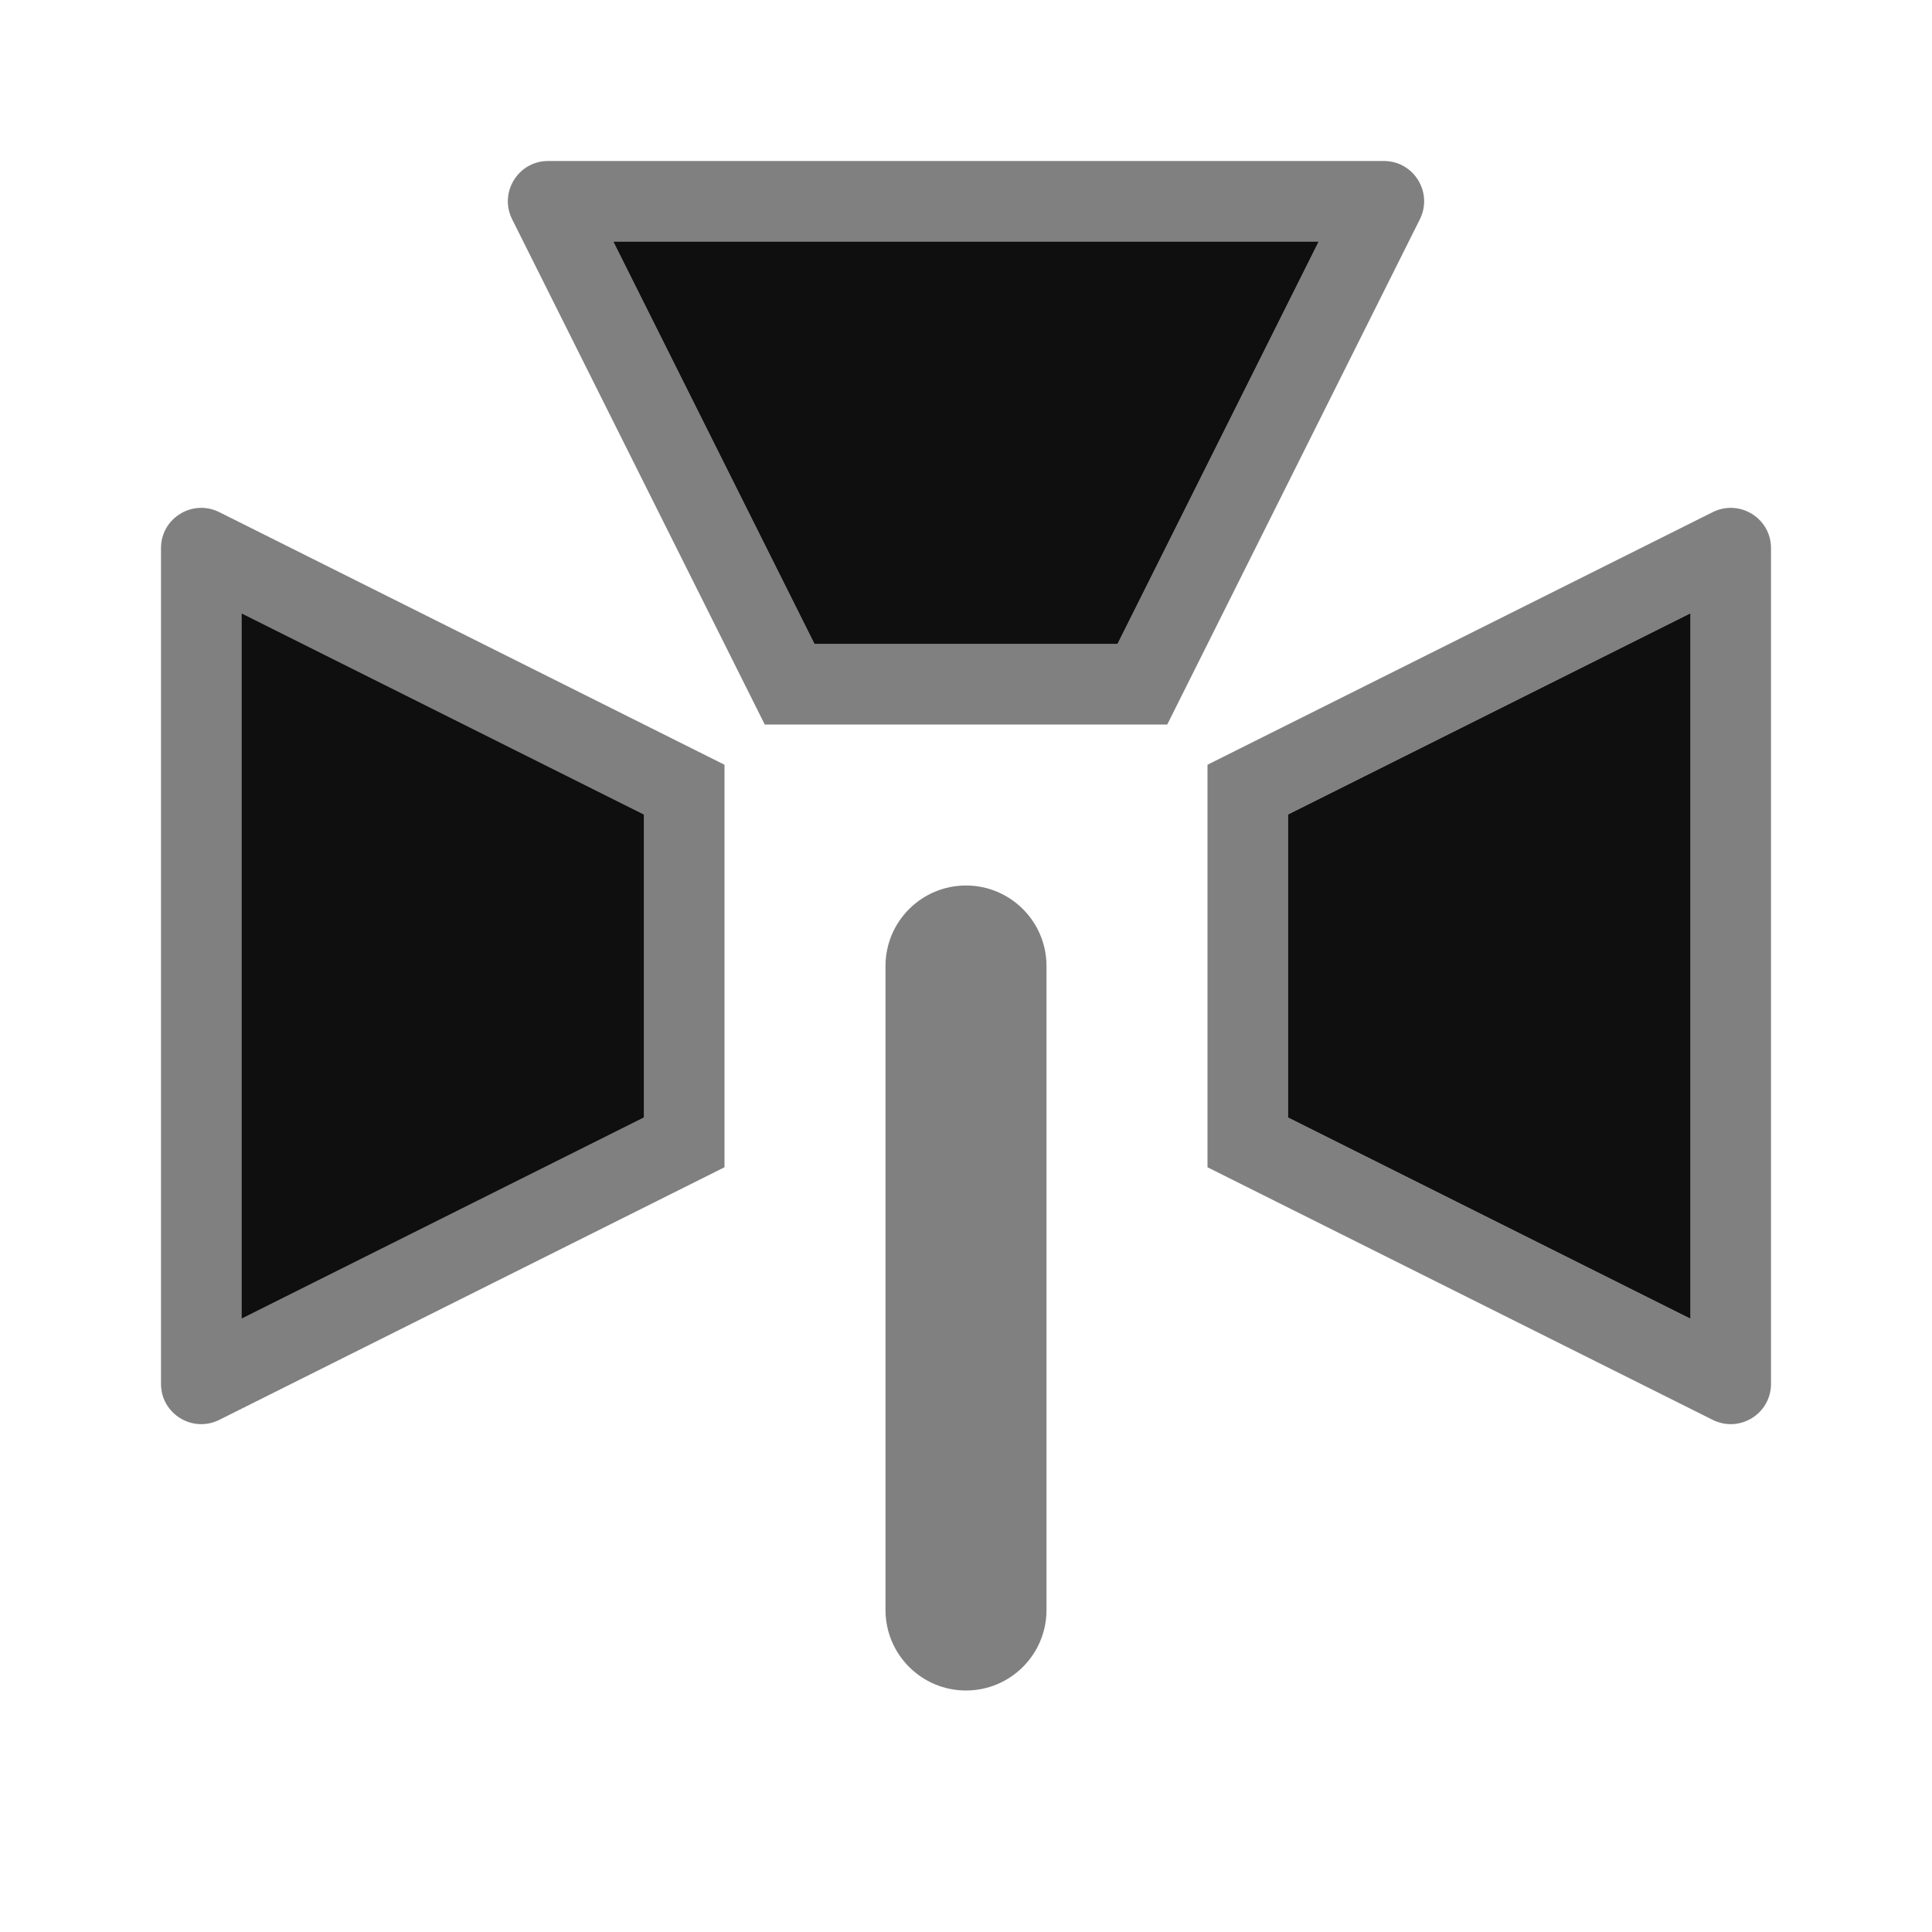 <svg width="24" height="24" viewBox="0 0 24 24" fill="none" xmlns="http://www.w3.org/2000/svg">
<path fill-rule="evenodd" clip-rule="evenodd" d="M2.724 6.362C2.391 6.196 2 6.437 2 6.809V17.191C2 17.563 2.391 17.804 2.724 17.638L9 14.5V9.5L2.724 6.362ZM9.5 9H14.5L17.638 2.724C17.804 2.391 17.563 2 17.191 2H6.809C6.437 2 6.196 2.391 6.362 2.724L9.5 9ZM13.882 8L16.382 3H7.618L10.118 8H13.882ZM15 14.5L21.276 17.638C21.609 17.804 22 17.563 22 17.191V6.809C22 6.437 21.609 6.196 21.276 6.362L15 9.5V14.5ZM16 10.118V13.882L21 16.382V7.618L16 10.118ZM8 10.118L3 7.618V16.382L8 13.882V10.118ZM12 11C11.448 11 11 11.448 11 12V20C11 20.552 11.448 21 12 21C12.552 21 13 20.552 13 20V12C13 11.448 12.552 11 12 11Z" fill="#808080"/>
<path d="M16.382 3L13.882 8H10.118L7.618 3H16.382Z" fill="#0F0F0F"/>
<path d="M16 13.882V10.118L21 7.618V16.382L16 13.882Z" fill="#0F0F0F"/>
<path d="M3 7.618L8 10.118V13.882L3 16.382V7.618Z" fill="#0F0F0F"/>
</svg>
